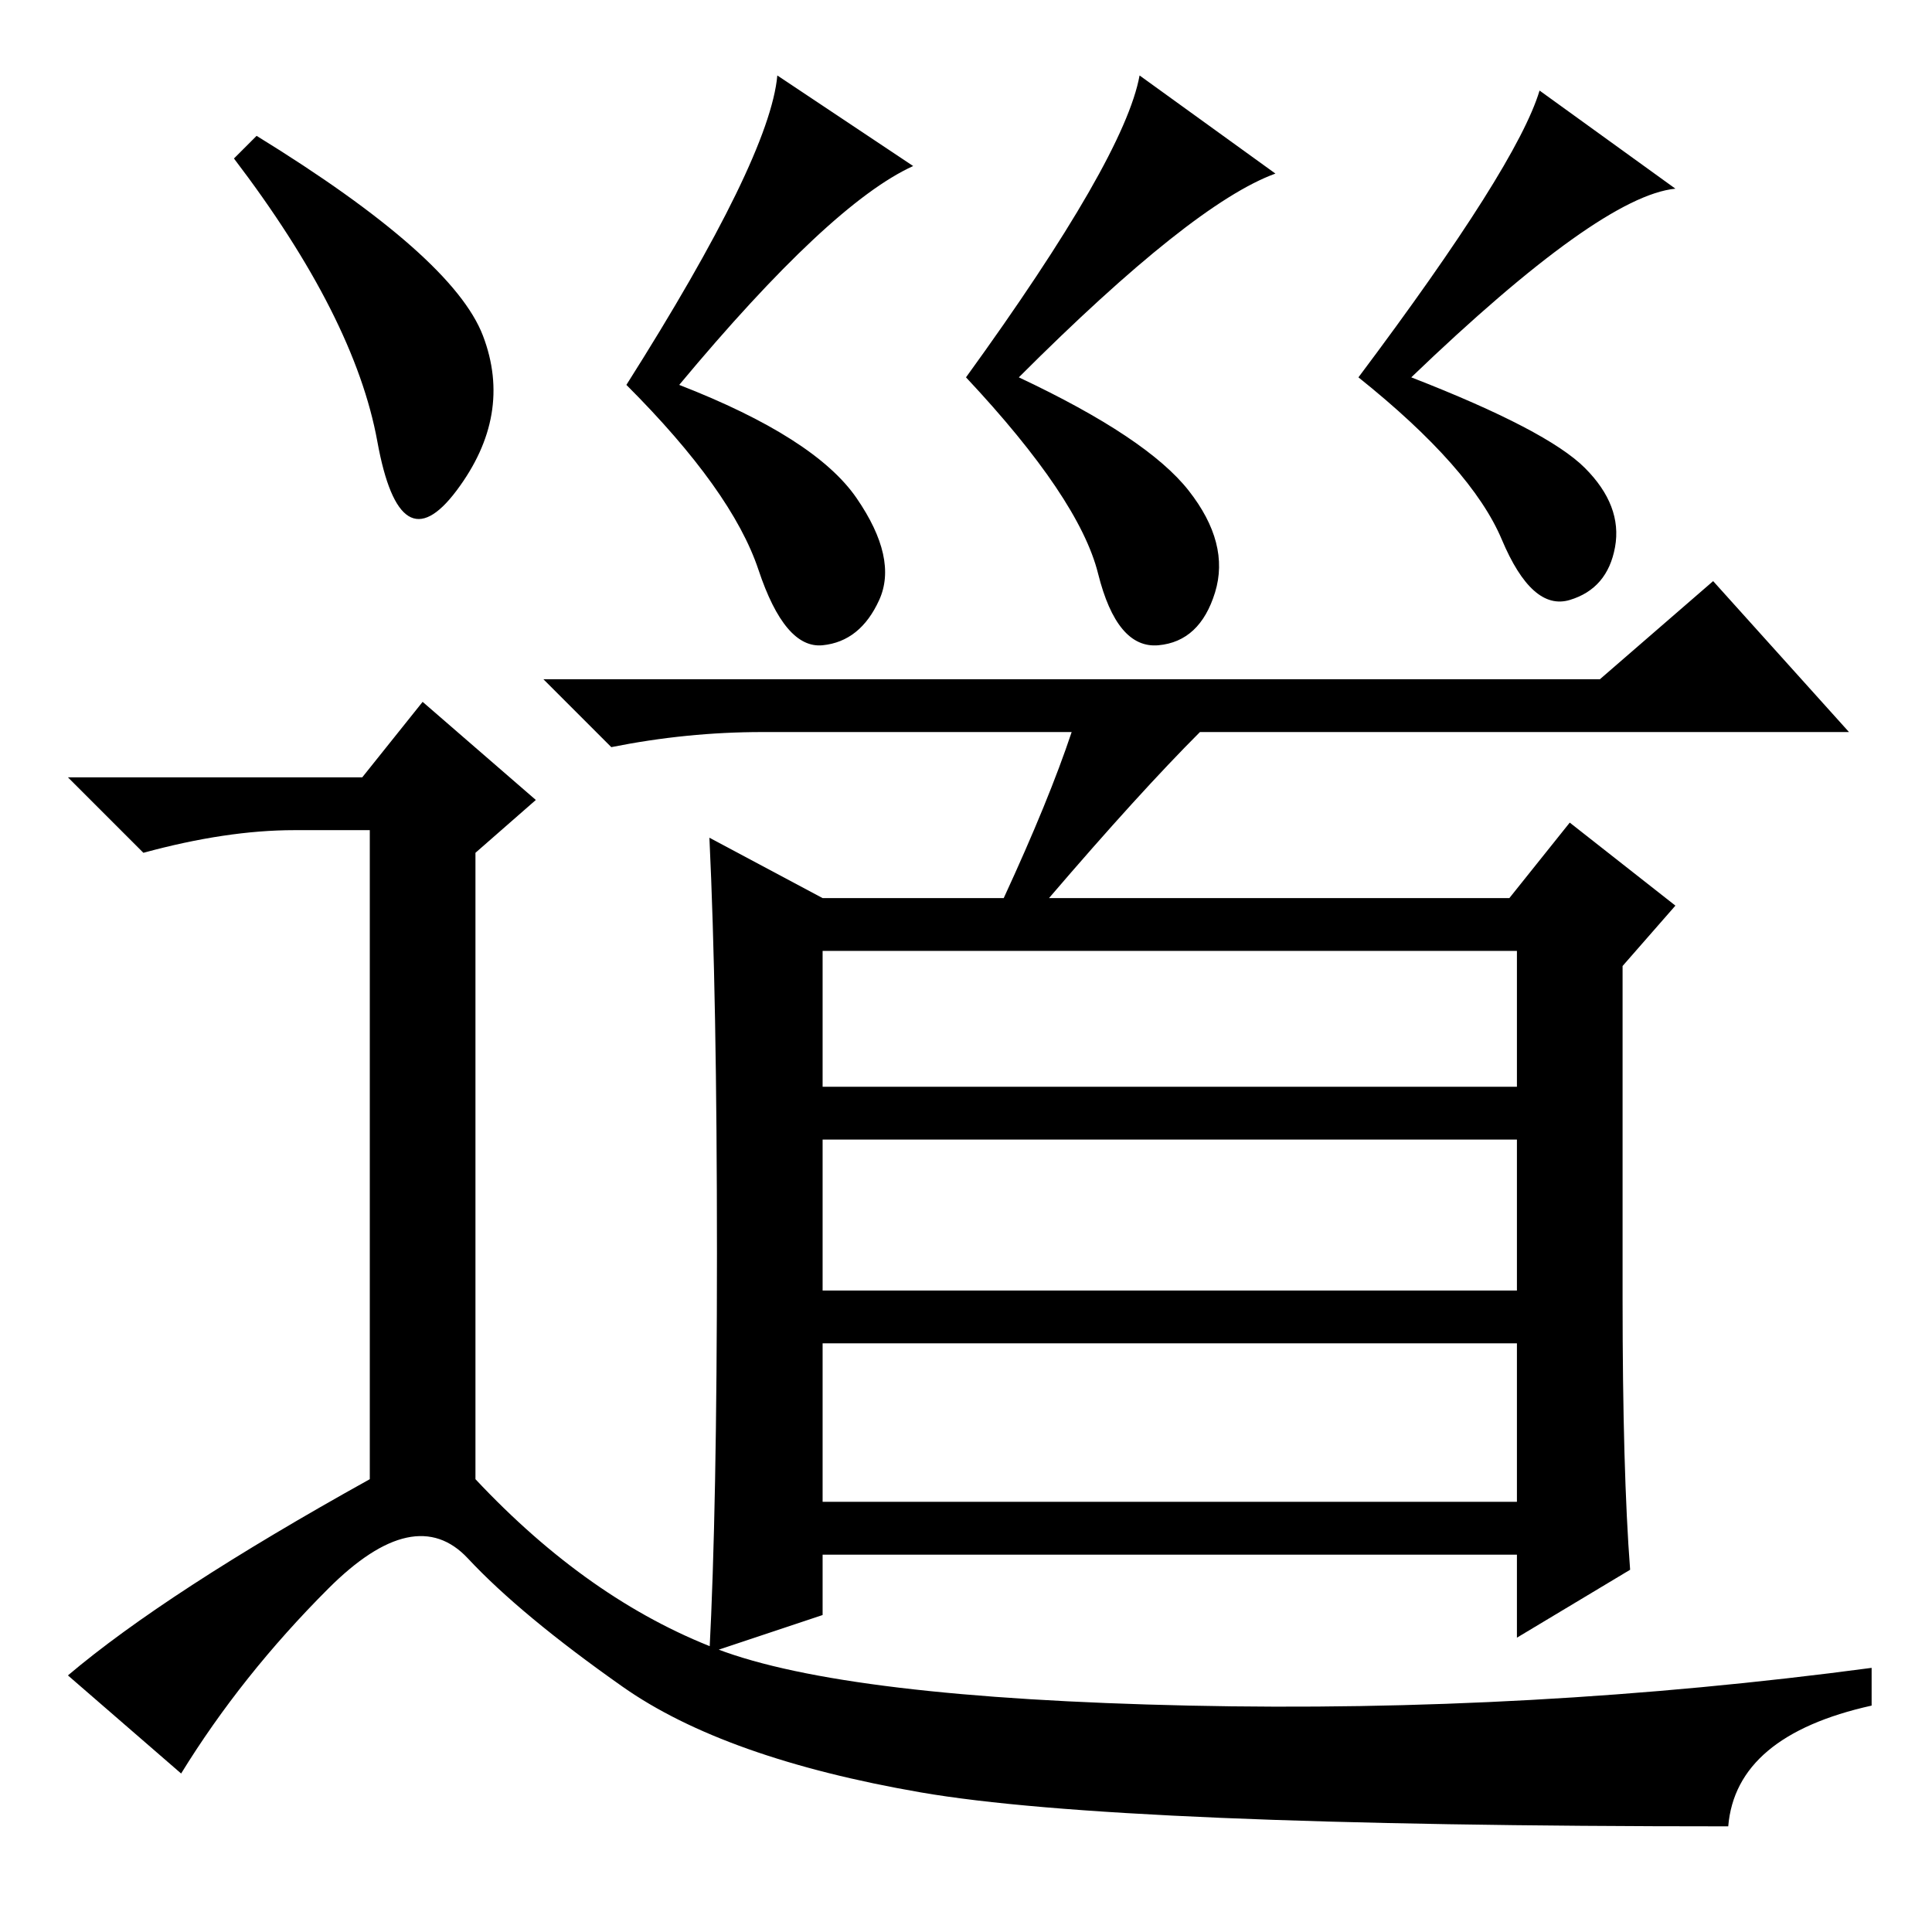 <?xml version="1.0" standalone="no"?>
<!DOCTYPE svg PUBLIC "-//W3C//DTD SVG 1.1//EN" "http://www.w3.org/Graphics/SVG/1.1/DTD/svg11.dtd" >
<svg xmlns="http://www.w3.org/2000/svg" xmlns:xlink="http://www.w3.org/1999/xlink" version="1.1" viewBox="0 -36 256 256">
  <g transform="matrix(1 0 0 -1 0 220)">
   <path fill="currentColor"
d="M90 205q18 -7 23.5 -15t3 -13.5t-7.5 -6t-8.5 10t-17.5 24.5q19 30 20 41l18 -12q-11 -5 -31 -29zM135 206q17 -8 22.5 -15t3.5 -13.5t-7.5 -7t-8 9.5t-17.5 26q21 29 23 40l18 -13q-11 -4 -34 -27zM187 206q18 -7 23 -12t4 -10.5t-6 -7t-9 8t-19 21.5q21 28 24 38
l18 -13q-10 -1 -35 -25zM109 112h92v18h-92v-18zM109 85h92v20h-92v-20zM109 57h92v21h-92v-21zM142 159h-41q-10 0 -20 -2l-9 9h140l15 13l18 -20h-86q-8 -8 -20 -22h61l8 10l14 -11l-7 -8v-44q0 -23 1 -36l-15 -9v11h-92v-8l-15 -5q1 19 1 53t-1 55l15 -8h24q6 13 9 22z
M34 238q26 -16 30 -26.5t-3.5 -20.5t-10.5 6.5t-19 37.5zM48 153l8 10l15 -13l-8 -7v-83q15 -16 32 -22.5t62.5 -7.5t90.5 5v-5q-18 -4 -19 -16q-81 0 -107 4.5t-39.5 14t-20.5 17t-18.5 -4t-19.5 -24.5l-15 13q13 11 40 26v86h-10q-9 0 -20 -3l-10 10h39z" />
  </g>

</svg>
